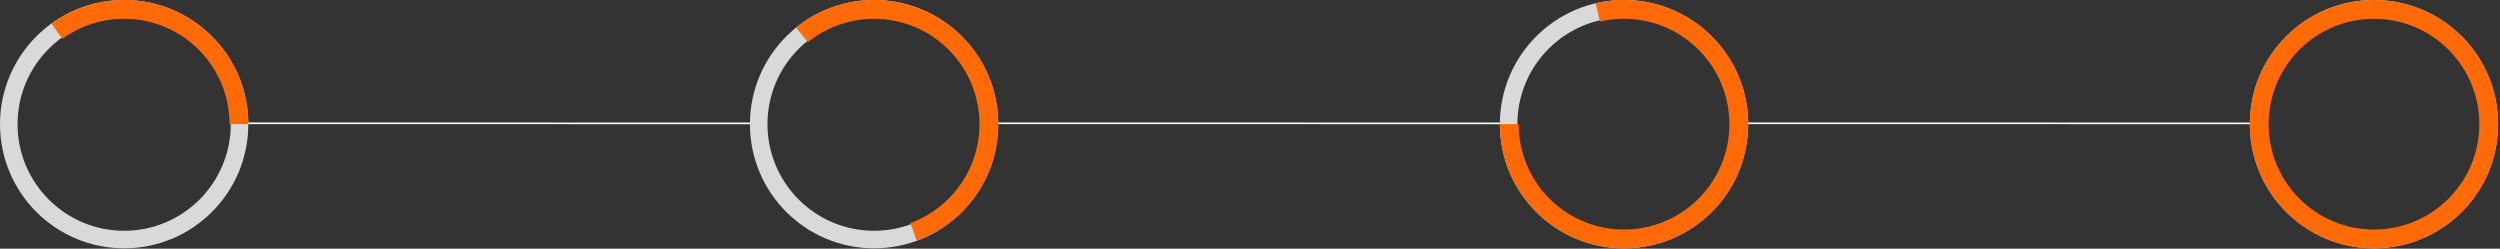 <svg width="1116" height="111" fill="none" xmlns="http://www.w3.org/2000/svg"><rect width="100%" height="100%" fill="#333333" stroke="none"/><path d="M110.846 55.423c0 30.609-24.814 55.423-55.423 55.423C24.813 110.846 0 86.032 0 55.423 0 24.813 24.814 0 55.423 0s55.423 24.814 55.423 55.423Zm-103.014 0c0 26.283 21.307 47.59 47.59 47.59 26.284 0 47.591-21.307 47.591-47.59 0-26.284-21.307-47.59-47.59-47.59-26.284 0-47.59 21.306-47.59 47.59Z" fill="#D9D9D9"/><path d="M110.846 55.423a55.424 55.424 0 0 0-87.918-44.898l4.918 6.794a47.036 47.036 0 0 1 74.613 38.104h8.387Z" fill="#FF6A07"/><path stroke="#fff" stroke-width=".744" d="m110.846 55.031 223.923.04"/><path d="M445.614 55.423c0 30.609-24.813 55.423-55.423 55.423-30.609 0-55.422-24.814-55.422-55.423C334.769 24.813 359.582 0 390.191 0c30.61 0 55.423 24.814 55.423 55.423Zm-103.013 0c0 26.283 21.307 47.59 47.59 47.59 26.284 0 47.591-21.307 47.591-47.59 0-26.284-21.307-47.59-47.591-47.59-26.283 0-47.59 21.306-47.59 47.59Z" fill="#D9D9D9"/><path d="M409.273 107.457a55.428 55.428 0 0 0 32.944-32.928 55.416 55.416 0 0 0-3.803-46.424 55.42 55.42 0 0 0-83.044-15.8l5.269 6.525a47.041 47.041 0 0 1 38.344-9.614 47.035 47.035 0 0 1 7.402 90.367l2.888 7.874Z" fill="#FF6A07"/><path stroke="#fff" stroke-width=".744" d="m445.614 55.031 223.923.04"/><path d="M780.383 55.423c0 30.609-24.814 55.423-55.423 55.423s-55.423-24.814-55.423-55.423C669.537 24.813 694.351 0 724.96 0s55.423 24.814 55.423 55.423Zm-103.013 0c0 26.283 21.307 47.59 47.59 47.59 26.283 0 47.59-21.307 47.59-47.59 0-26.284-21.307-47.59-47.59-47.59-26.283 0-47.59 21.306-47.59 47.59Z" fill="#D9D9D9"/><path d="M669.537 55.423a55.424 55.424 0 1 0 42.749-53.954l1.918 8.164a47.035 47.035 0 1 1-36.28 45.79h-8.387Z" fill="#FF6A07"/><path stroke="#fff" stroke-width=".744" d="m780.383 55.031 223.927.04"/><path d="M1115.15 55.423c0 30.609-24.81 55.423-55.42 55.423-30.61 0-55.42-24.814-55.42-55.423 0-30.61 24.81-55.423 55.42-55.423 30.61 0 55.42 24.814 55.42 55.423Zm-103.01 0c0 26.283 21.31 47.59 47.59 47.59 26.28 0 47.59-21.307 47.59-47.59 0-26.284-21.31-47.59-47.59-47.59-26.28 0-47.59 21.306-47.59 47.59Z" fill="#D9D9D9"/><path d="M1115.15 55.423c0 30.609-24.81 55.423-55.42 55.423-30.61 0-55.42-24.814-55.42-55.423 0-30.61 24.81-55.423 55.42-55.423 30.61 0 55.42 24.814 55.42 55.423Zm-102.46 0c0 25.977 21.06 47.036 47.04 47.036s47.03-21.059 47.03-47.036-21.05-47.036-47.03-47.036-47.04 21.059-47.04 47.036Z" fill="#FF6A07"/></svg>